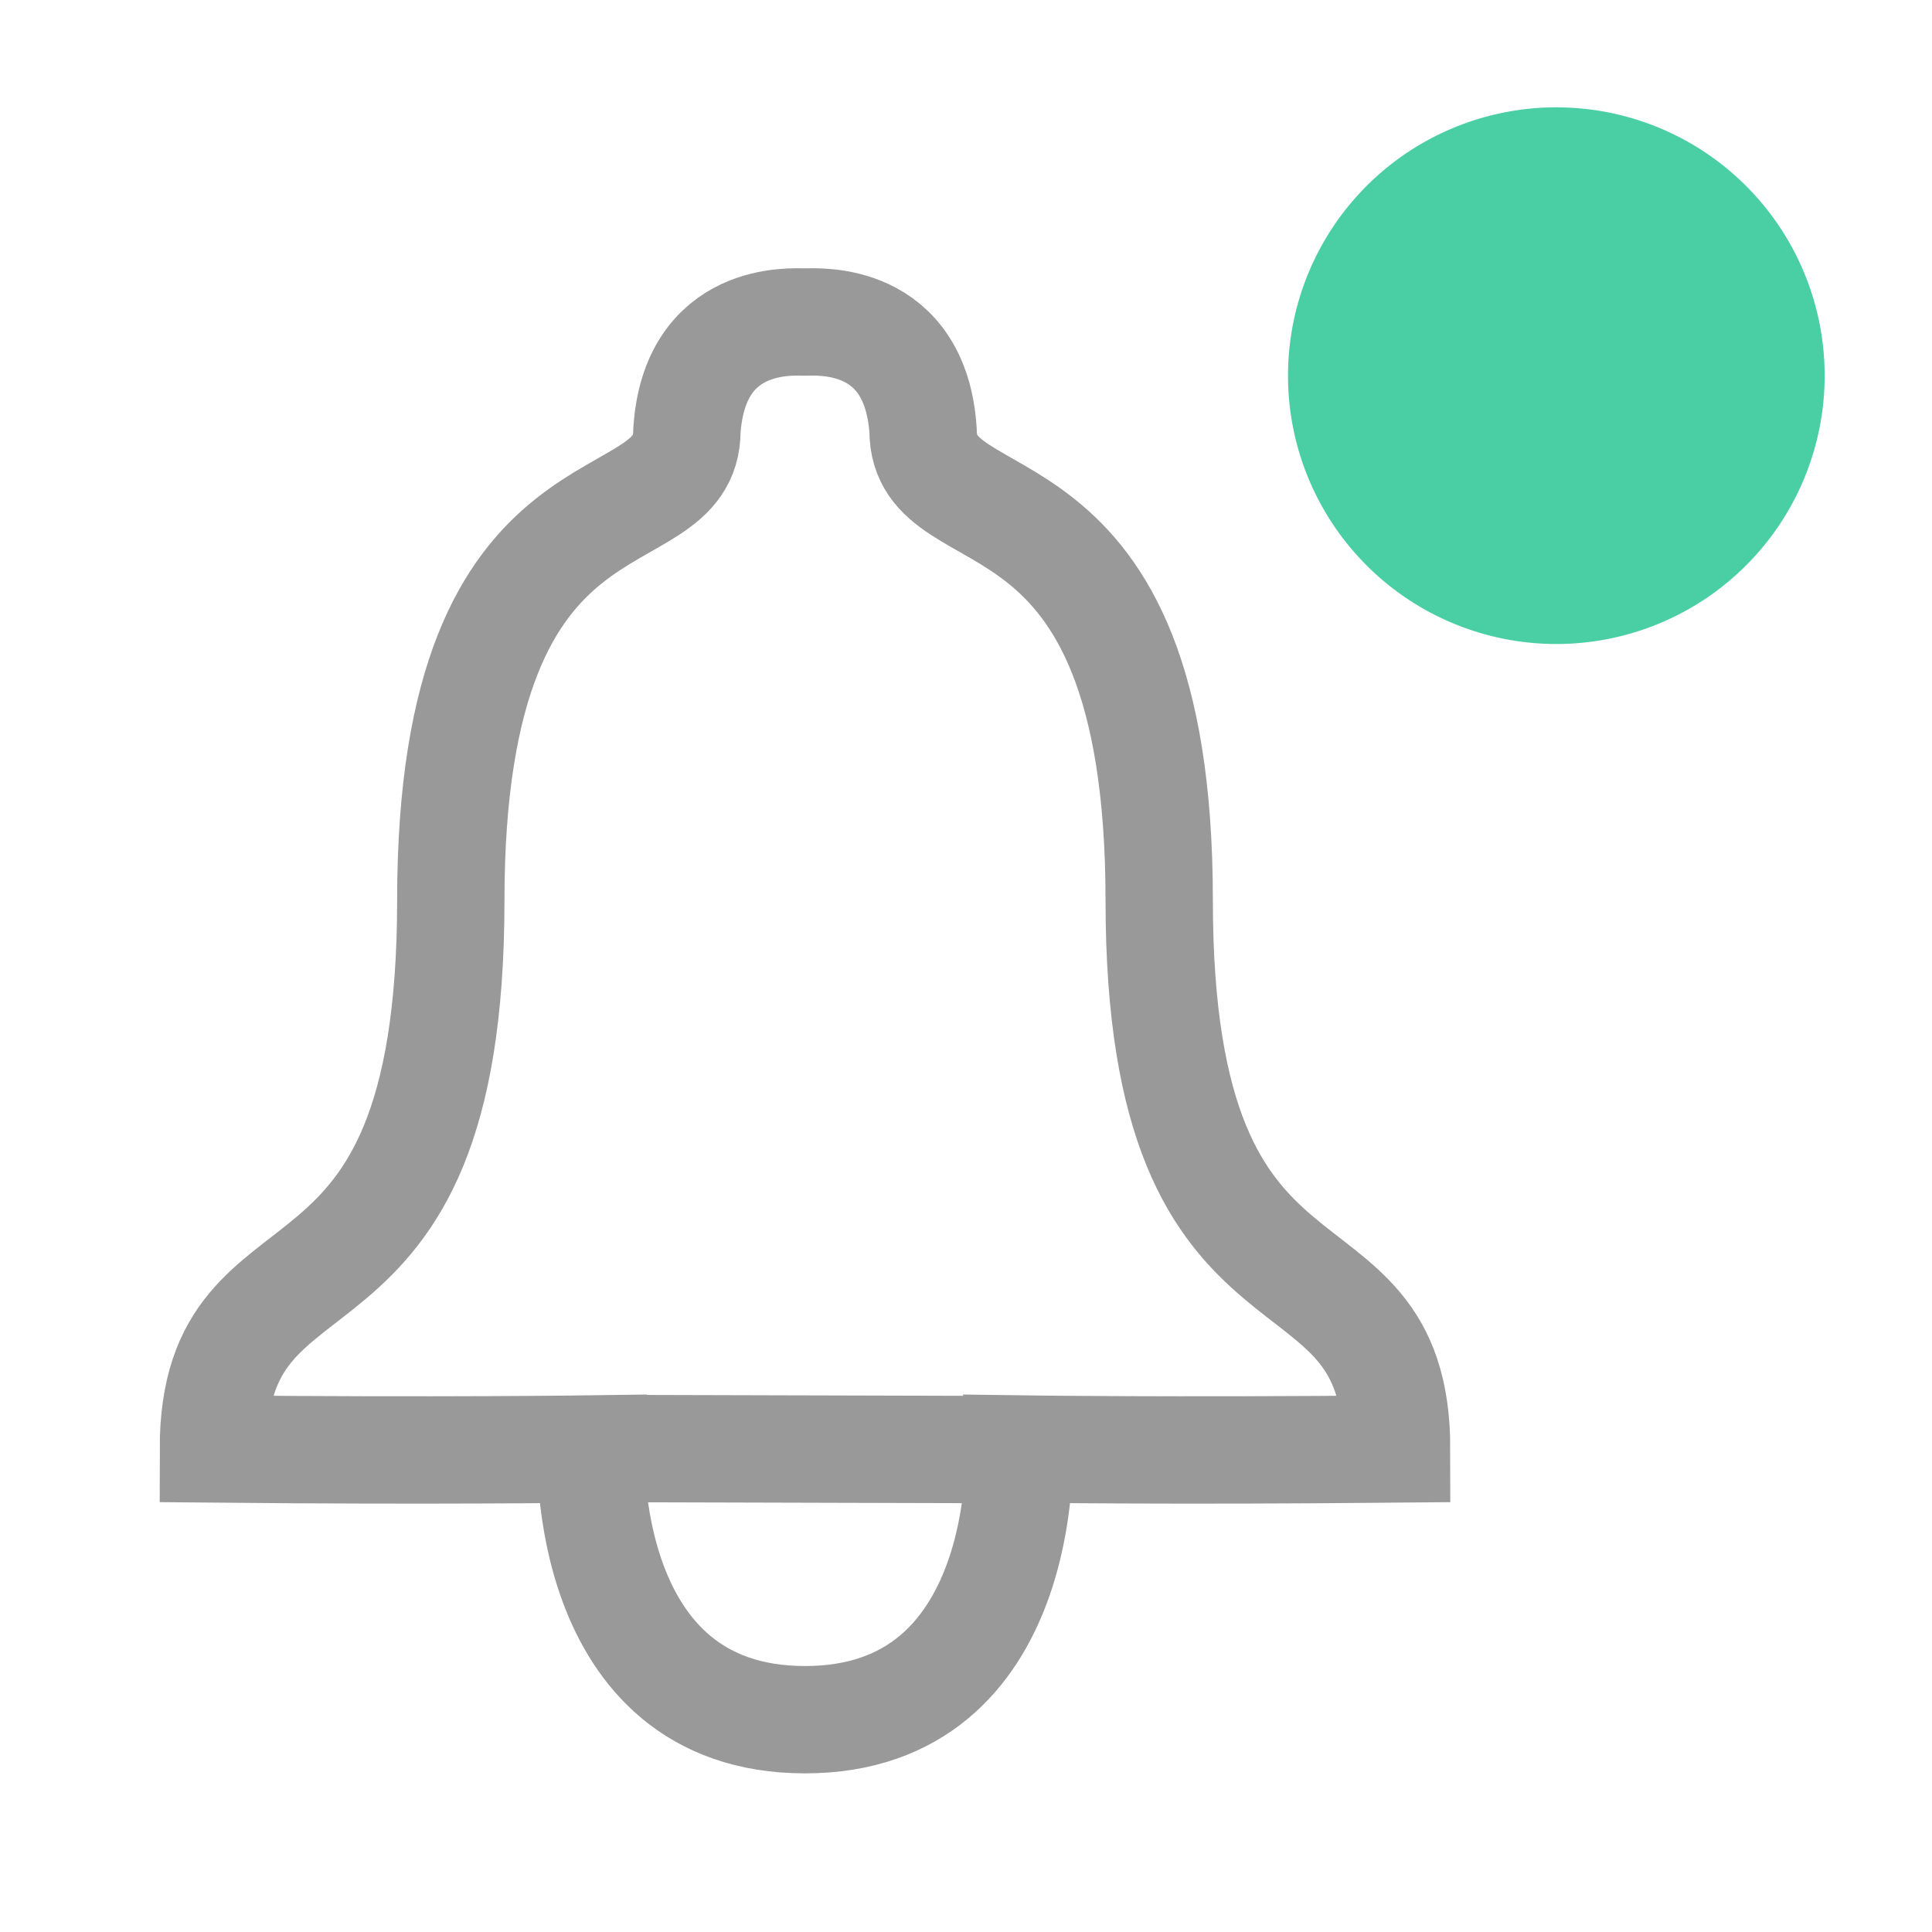 <svg width='18' height='18' viewBox='0 0 18 18' xmlns='http://www.w3.org/2000/svg'><title>AlertsBell_Active_Normal</title><g fill='none' fill-rule='evenodd'><path d='M12 3.5a2.5 2.5 0 1 1 5 0 2.5 2.5 0 0 1-5 0z' fill='#4ACFA5'/><path d='M7.5 3c-.12 0-1.027-.07-1.1 1.01 0 1.078-2.2.21-2.2 4.379 0 4.255-2.212 2.903-2.212 5.111 2.094.02 3.518 0 3.518 0s-.107 2.522 1.994 2.522M7.5 3c.12 0 1.027-.07 1.1 1.01 0 1.078 2.2.21 2.2 4.379 0 4.255 2.212 2.903 2.212 5.111-2.094.02-3.518 0-3.518 0s.107 2.522-1.994 2.522M5.842 13.496l3.326.009' stroke='#999'/></g></svg>